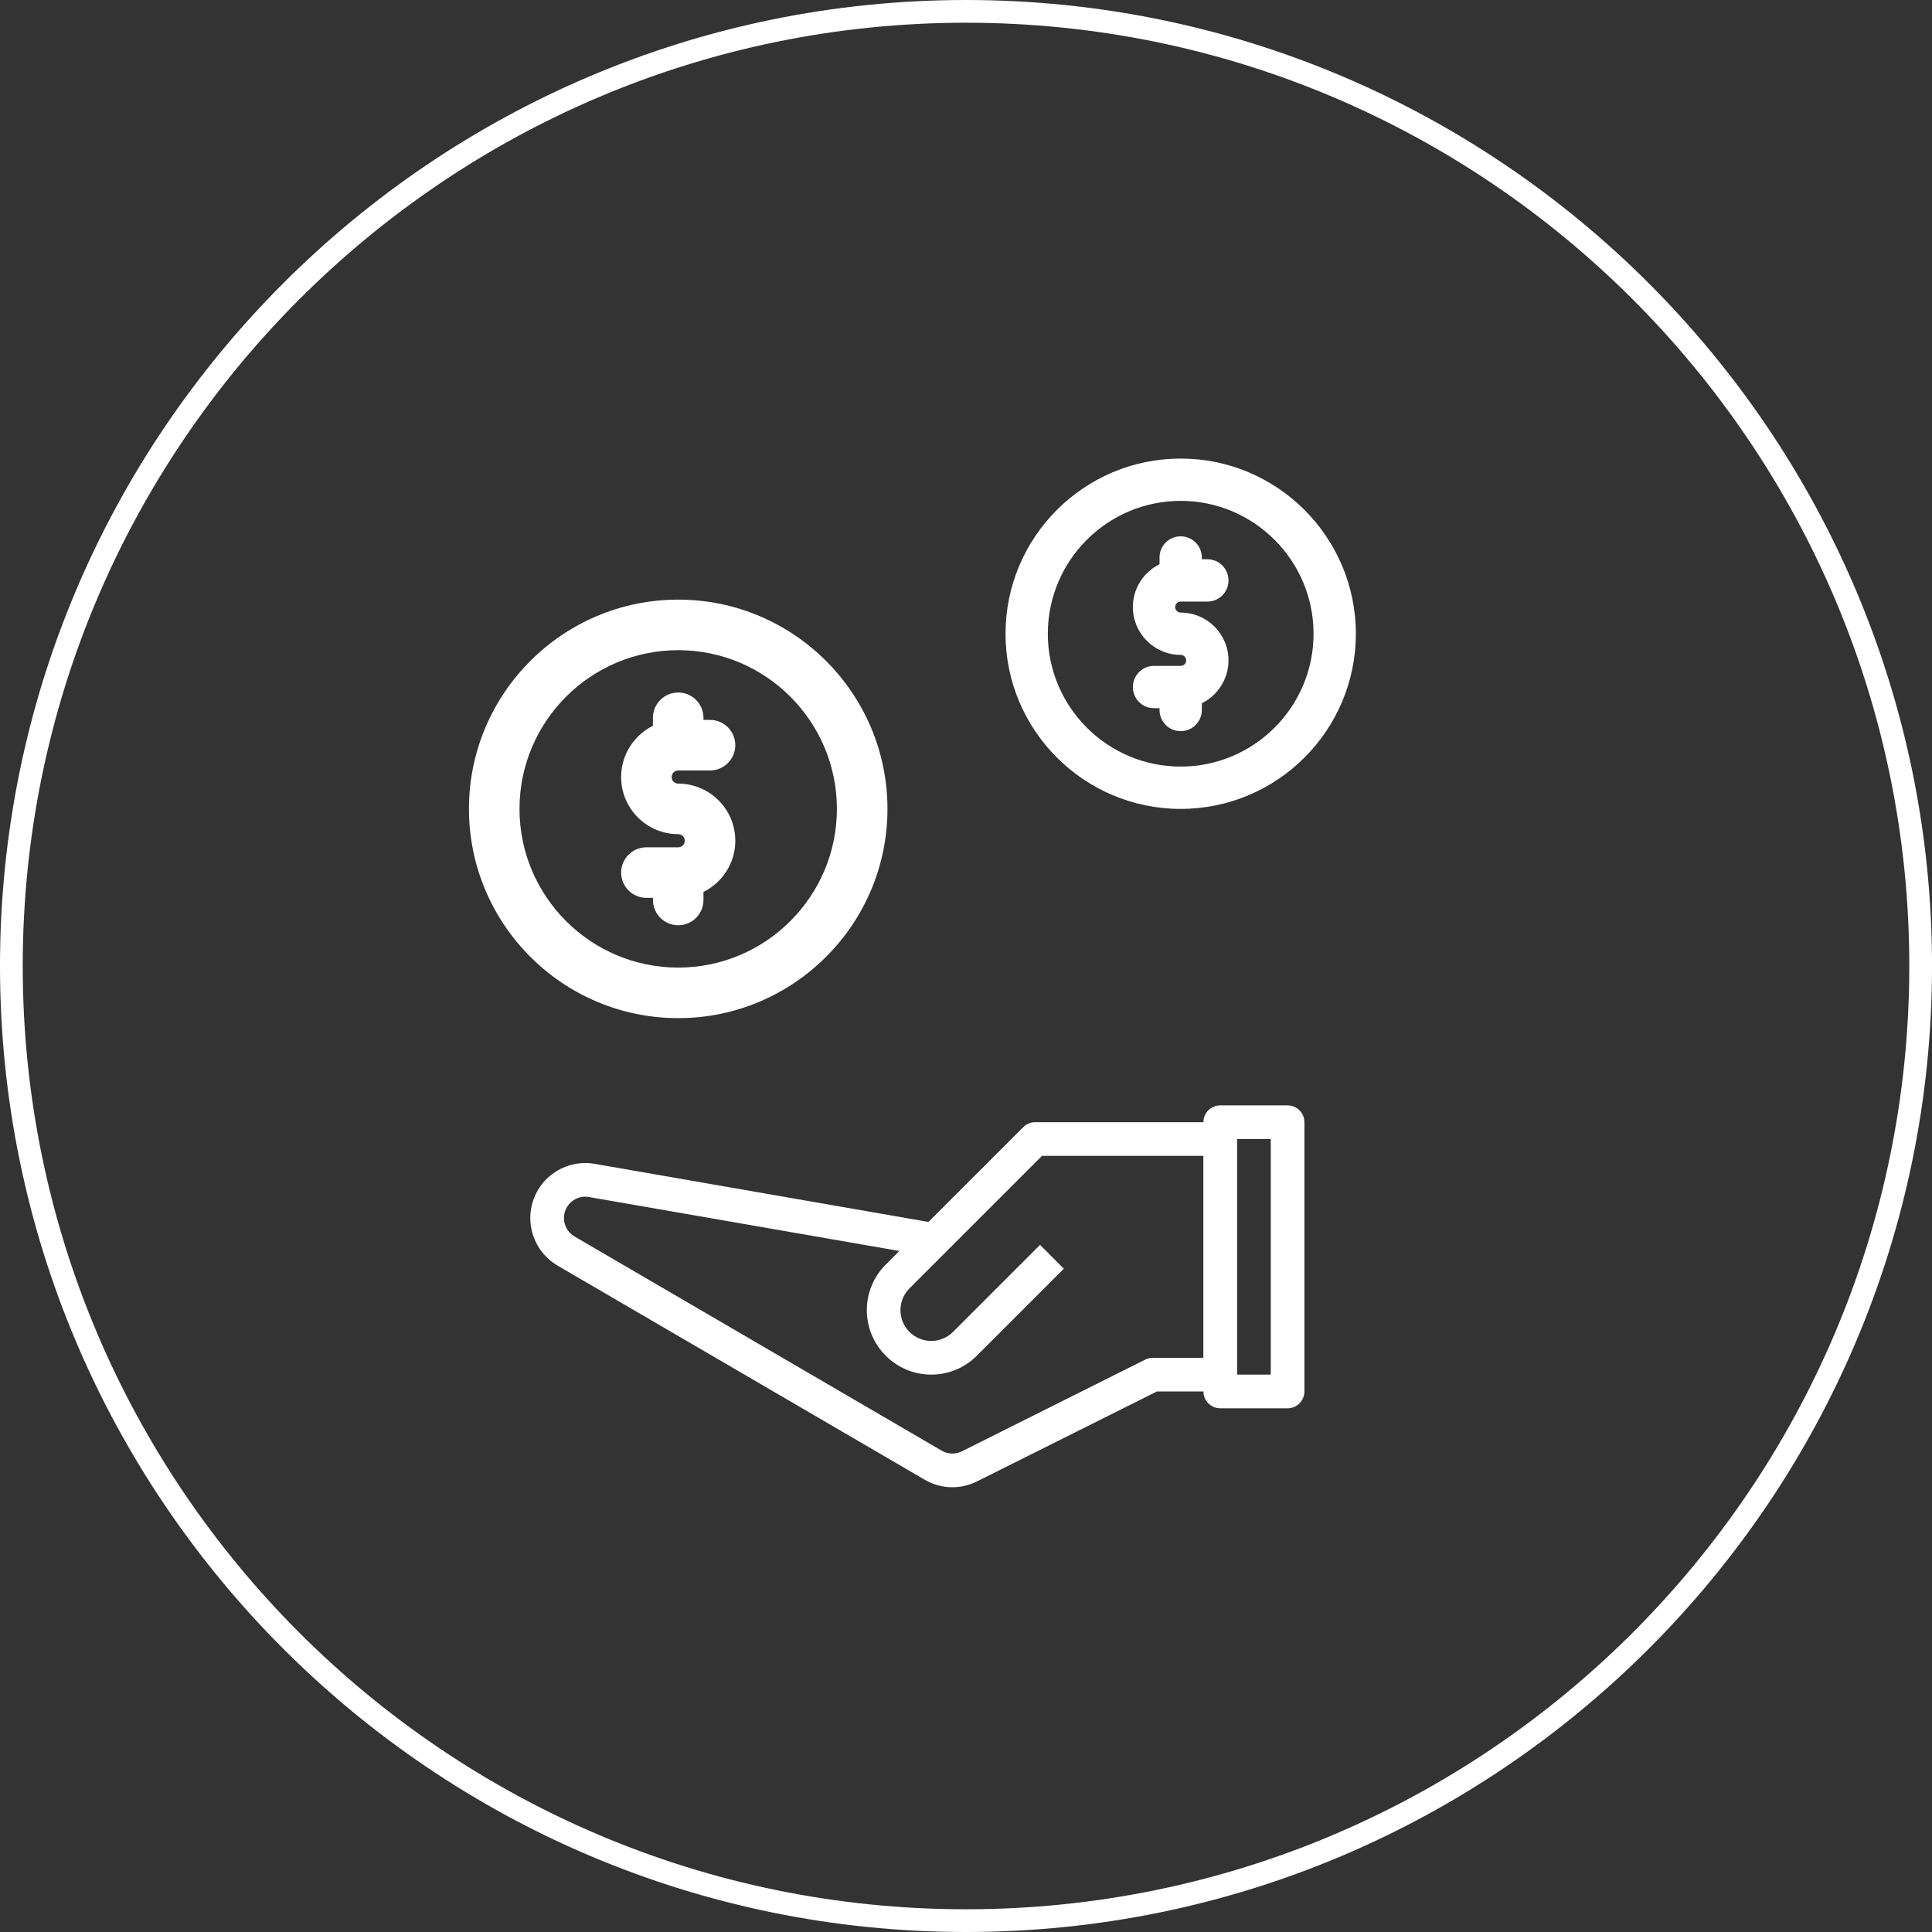<?xml version="1.0" encoding="utf-8"?>
<!-- Generator: Adobe Illustrator 15.1.0, SVG Export Plug-In . SVG Version: 6.00 Build 0)  -->
<!DOCTYPE svg PUBLIC "-//W3C//DTD SVG 1.1//EN" "http://www.w3.org/Graphics/SVG/1.1/DTD/svg11.dtd">
<svg version="1.1" xmlns="http://www.w3.org/2000/svg" xmlns:xlink="http://www.w3.org/1999/xlink" x="0px" y="0px" width="85px"
	 height="85px" viewBox="0 0 85 85" enable-background="new 0 0 85 85" xml:space="preserve">
<rect x="0" y="0" width="85" height="85" fill="#333333" stroke="none"/>
<g id="Layer_2">
</g>
<g id="Layer_1">
	<g>
		<path fill="#FFFFFF" d="M42.5,85C19.066,85,0,65.936,0,42.5C0,19.066,19.066,0,42.5,0c23.436,0,42.501,19.066,42.501,42.5
			C85.001,65.936,65.936,85,42.5,85z M42.5,1C19.617,1,1,19.617,1,42.5S19.617,84,42.5,84c22.884,0,41.501-18.617,41.501-41.5
			S65.384,1,42.5,1z"/>
	</g>
	<g>
		<g>
			<path fill="#FFFFFF" d="M56.648,48.632h-2.961c-0.41,0-0.742,0.331-0.742,0.74h-7.402c-0.197,0-0.386,0.077-0.523,0.217
				l-4.171,4.171l-14.684-2.555c-0.704-0.12-1.424,0.072-1.973,0.532c-0.546,0.461-0.861,1.137-0.861,1.853
				c0,0.856,0.459,1.657,1.2,2.091l16.153,9.421c0.376,0.22,0.796,0.331,1.218,0.33c0.37,0,0.74-0.085,1.083-0.257l7.916-3.957
				h2.045c0,0.408,0.332,0.741,0.742,0.741h2.961c0.409,0,0.74-0.333,0.74-0.741V49.372C57.389,48.963,57.058,48.632,56.648,48.632z
				 M52.945,59.737h-2.221c-0.113,0-0.229,0.026-0.33,0.077l-8.073,4.037c-0.286,0.143-0.619,0.131-0.893-0.029l-16.15-9.421
				c-0.288-0.168-0.467-0.479-0.467-0.812c0-0.277,0.122-0.54,0.334-0.719c0.213-0.179,0.491-0.254,0.766-0.206l13.656,2.374
				l-0.6,0.601c-0.534,0.535-0.83,1.246-0.83,2.003c0,1.563,1.272,2.835,2.834,2.835c0.758,0,1.469-0.294,2.004-0.831l3.829-3.828
				l-1.046-1.048l-3.83,3.83c-0.252,0.252-0.6,0.396-0.958,0.396c-0.747,0-1.354-0.606-1.354-1.354c0-0.36,0.142-0.702,0.396-0.957
				l5.834-5.833h7.096V59.737z M55.908,60.478h-1.48V50.112h1.48V60.478z"/>
		</g>
	</g>
	<g>
		<g>
			<g>
				<path fill="#FFFFFF" d="M51.945,20.175c-4.249,0-7.706,3.457-7.706,7.707c0,4.249,3.457,7.706,7.706,7.706
					c4.25,0,7.707-3.457,7.707-7.706C59.652,23.632,56.195,20.175,51.945,20.175z M51.945,33.727c-3.223,0-5.845-2.622-5.845-5.845
					s2.622-5.846,5.845-5.846s5.846,2.623,5.846,5.846S55.168,33.727,51.945,33.727z"/>
			</g>
		</g>
		<g>
			<g>
				<path fill="#FFFFFF" d="M51.945,26.951c-0.133,0-0.242-0.108-0.242-0.242s0.109-0.242,0.242-0.242h1.173
					c0.515,0,0.931-0.417,0.931-0.931s-0.416-0.931-0.931-0.931h-0.242v-0.078c0-0.515-0.417-0.931-0.931-0.931
					s-0.93,0.416-0.93,0.931v0.296c-0.695,0.344-1.174,1.061-1.174,1.886c0,1.159,0.943,2.104,2.104,2.104
					c0.134,0,0.242,0.108,0.242,0.241c0,0.135-0.108,0.242-0.242,0.242h-1.172c-0.515,0-0.932,0.417-0.932,0.932
					c0,0.514,0.417,0.93,0.932,0.93h0.242v0.078c0,0.515,0.416,0.932,0.93,0.932s0.931-0.417,0.931-0.932V30.94
					c0.694-0.345,1.173-1.061,1.173-1.887C54.049,27.895,53.105,26.951,51.945,26.951z"/>
			</g>
		</g>
	</g>
	<g>
		<g>
			<g>
				<path fill="#FFFFFF" d="M29.839,26.381c-5.077,0-9.207,4.13-9.207,9.206c0,5.077,4.13,9.207,9.207,9.207
					c5.075,0,9.206-4.13,9.206-9.207C39.044,30.511,34.914,26.381,29.839,26.381z M29.839,42.57c-3.851,0-6.983-3.132-6.983-6.982
					c0-3.851,3.133-6.983,6.983-6.983c3.85,0,6.981,3.132,6.981,6.983C36.82,39.438,33.688,42.57,29.839,42.57z"/>
			</g>
		</g>
		<g>
			<g>
				<path fill="#FFFFFF" d="M29.839,34.476c-0.161,0-0.289-0.13-0.289-0.289c0-0.16,0.128-0.29,0.289-0.29h1.4
					c0.613,0,1.111-0.498,1.111-1.112c0-0.614-0.498-1.112-1.111-1.112h-0.29v-0.093c0-0.614-0.496-1.112-1.11-1.112
					s-1.113,0.498-1.113,1.112v0.354c-0.828,0.411-1.399,1.266-1.399,2.253c0,1.385,1.127,2.513,2.513,2.513
					c0.159,0,0.288,0.129,0.288,0.289c0,0.16-0.129,0.289-0.288,0.289h-1.402c-0.613,0-1.11,0.498-1.11,1.112
					c0,0.614,0.497,1.112,1.11,1.112h0.289v0.093c0,0.614,0.499,1.112,1.113,1.112s1.11-0.498,1.11-1.112v-0.354
					c0.83-0.411,1.401-1.266,1.401-2.253C32.351,35.603,31.224,34.476,29.839,34.476z"/>
			</g>
		</g>
	</g>
</g>
</svg>
